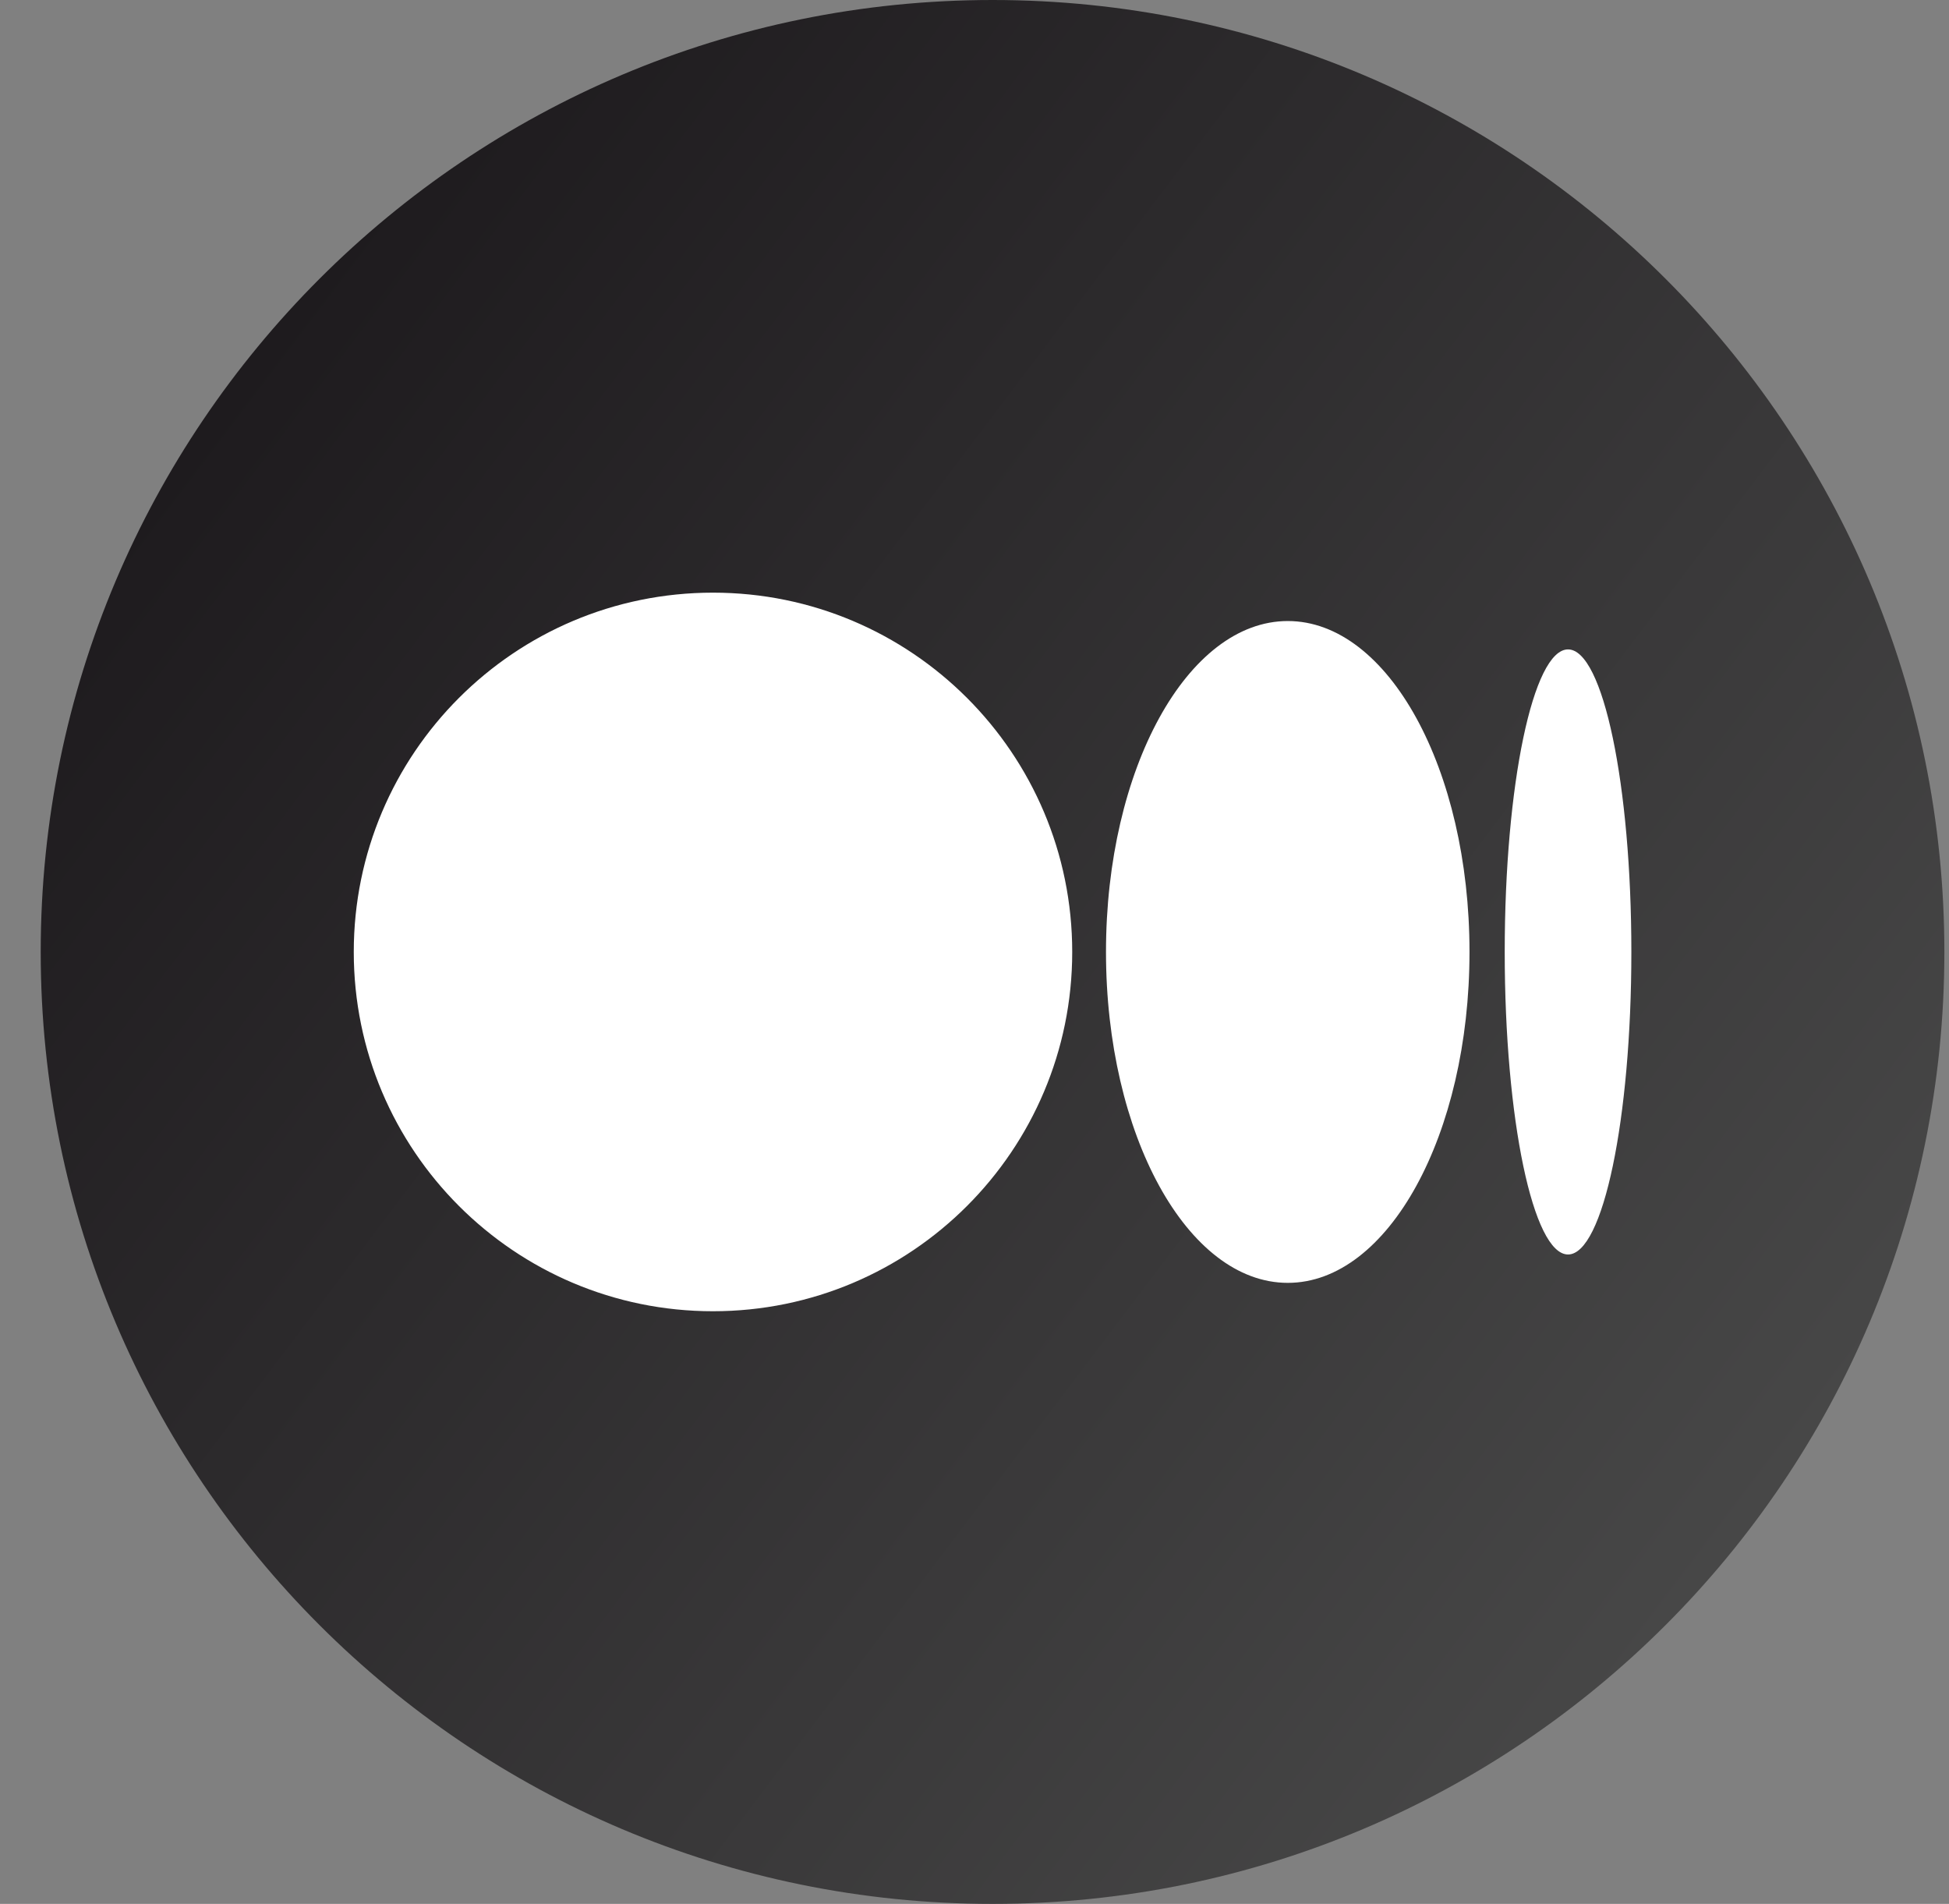 <svg width="43" height="42" viewBox="0 0 43 42" fill="none" xmlns="http://www.w3.org/2000/svg">
<rect x="0" y="0" width="43" height="42" fill="#808080" stroke="none"/>
<path fill-rule="evenodd" clip-rule="evenodd" d="M21.898 0C33.497 0 42.898 9.402 42.898 21C42.898 32.598 33.497 42 21.898 42C10.3 42 0.898 32.598 0.898 21C0.898 9.402 10.3 0 21.898 0Z" fill="url(#paint0_linear_1737_4230)"/>
<path fill-rule="evenodd" clip-rule="evenodd" d="M15.73 13.074C20.107 13.074 23.656 16.623 23.656 21C23.656 25.377 20.107 28.926 15.73 28.926C11.353 28.926 7.805 25.377 7.805 21C7.805 16.623 11.353 13.074 15.73 13.074ZM34.595 14.326C35.367 14.326 35.992 17.314 35.992 21C35.992 24.686 35.367 27.674 34.595 27.674C33.824 27.674 33.198 24.686 33.198 21C33.198 17.314 33.824 14.326 34.595 14.326ZM28.412 13.7C30.627 13.7 32.421 16.968 32.421 21C32.421 25.032 30.627 28.3 28.412 28.3C26.197 28.3 24.401 25.032 24.401 21C24.401 16.968 26.197 13.7 28.412 13.7Z" fill="white"/>
<defs>
<linearGradient id="paint0_linear_1737_4230" x1="6.463" y1="6.761" x2="39.797" y2="31.991" gradientUnits="userSpaceOnUse">
<stop stop-color="#1E1B1E"/>
<stop offset="1" stop-color="#474747"/>
</linearGradient>
</defs>
</svg>
